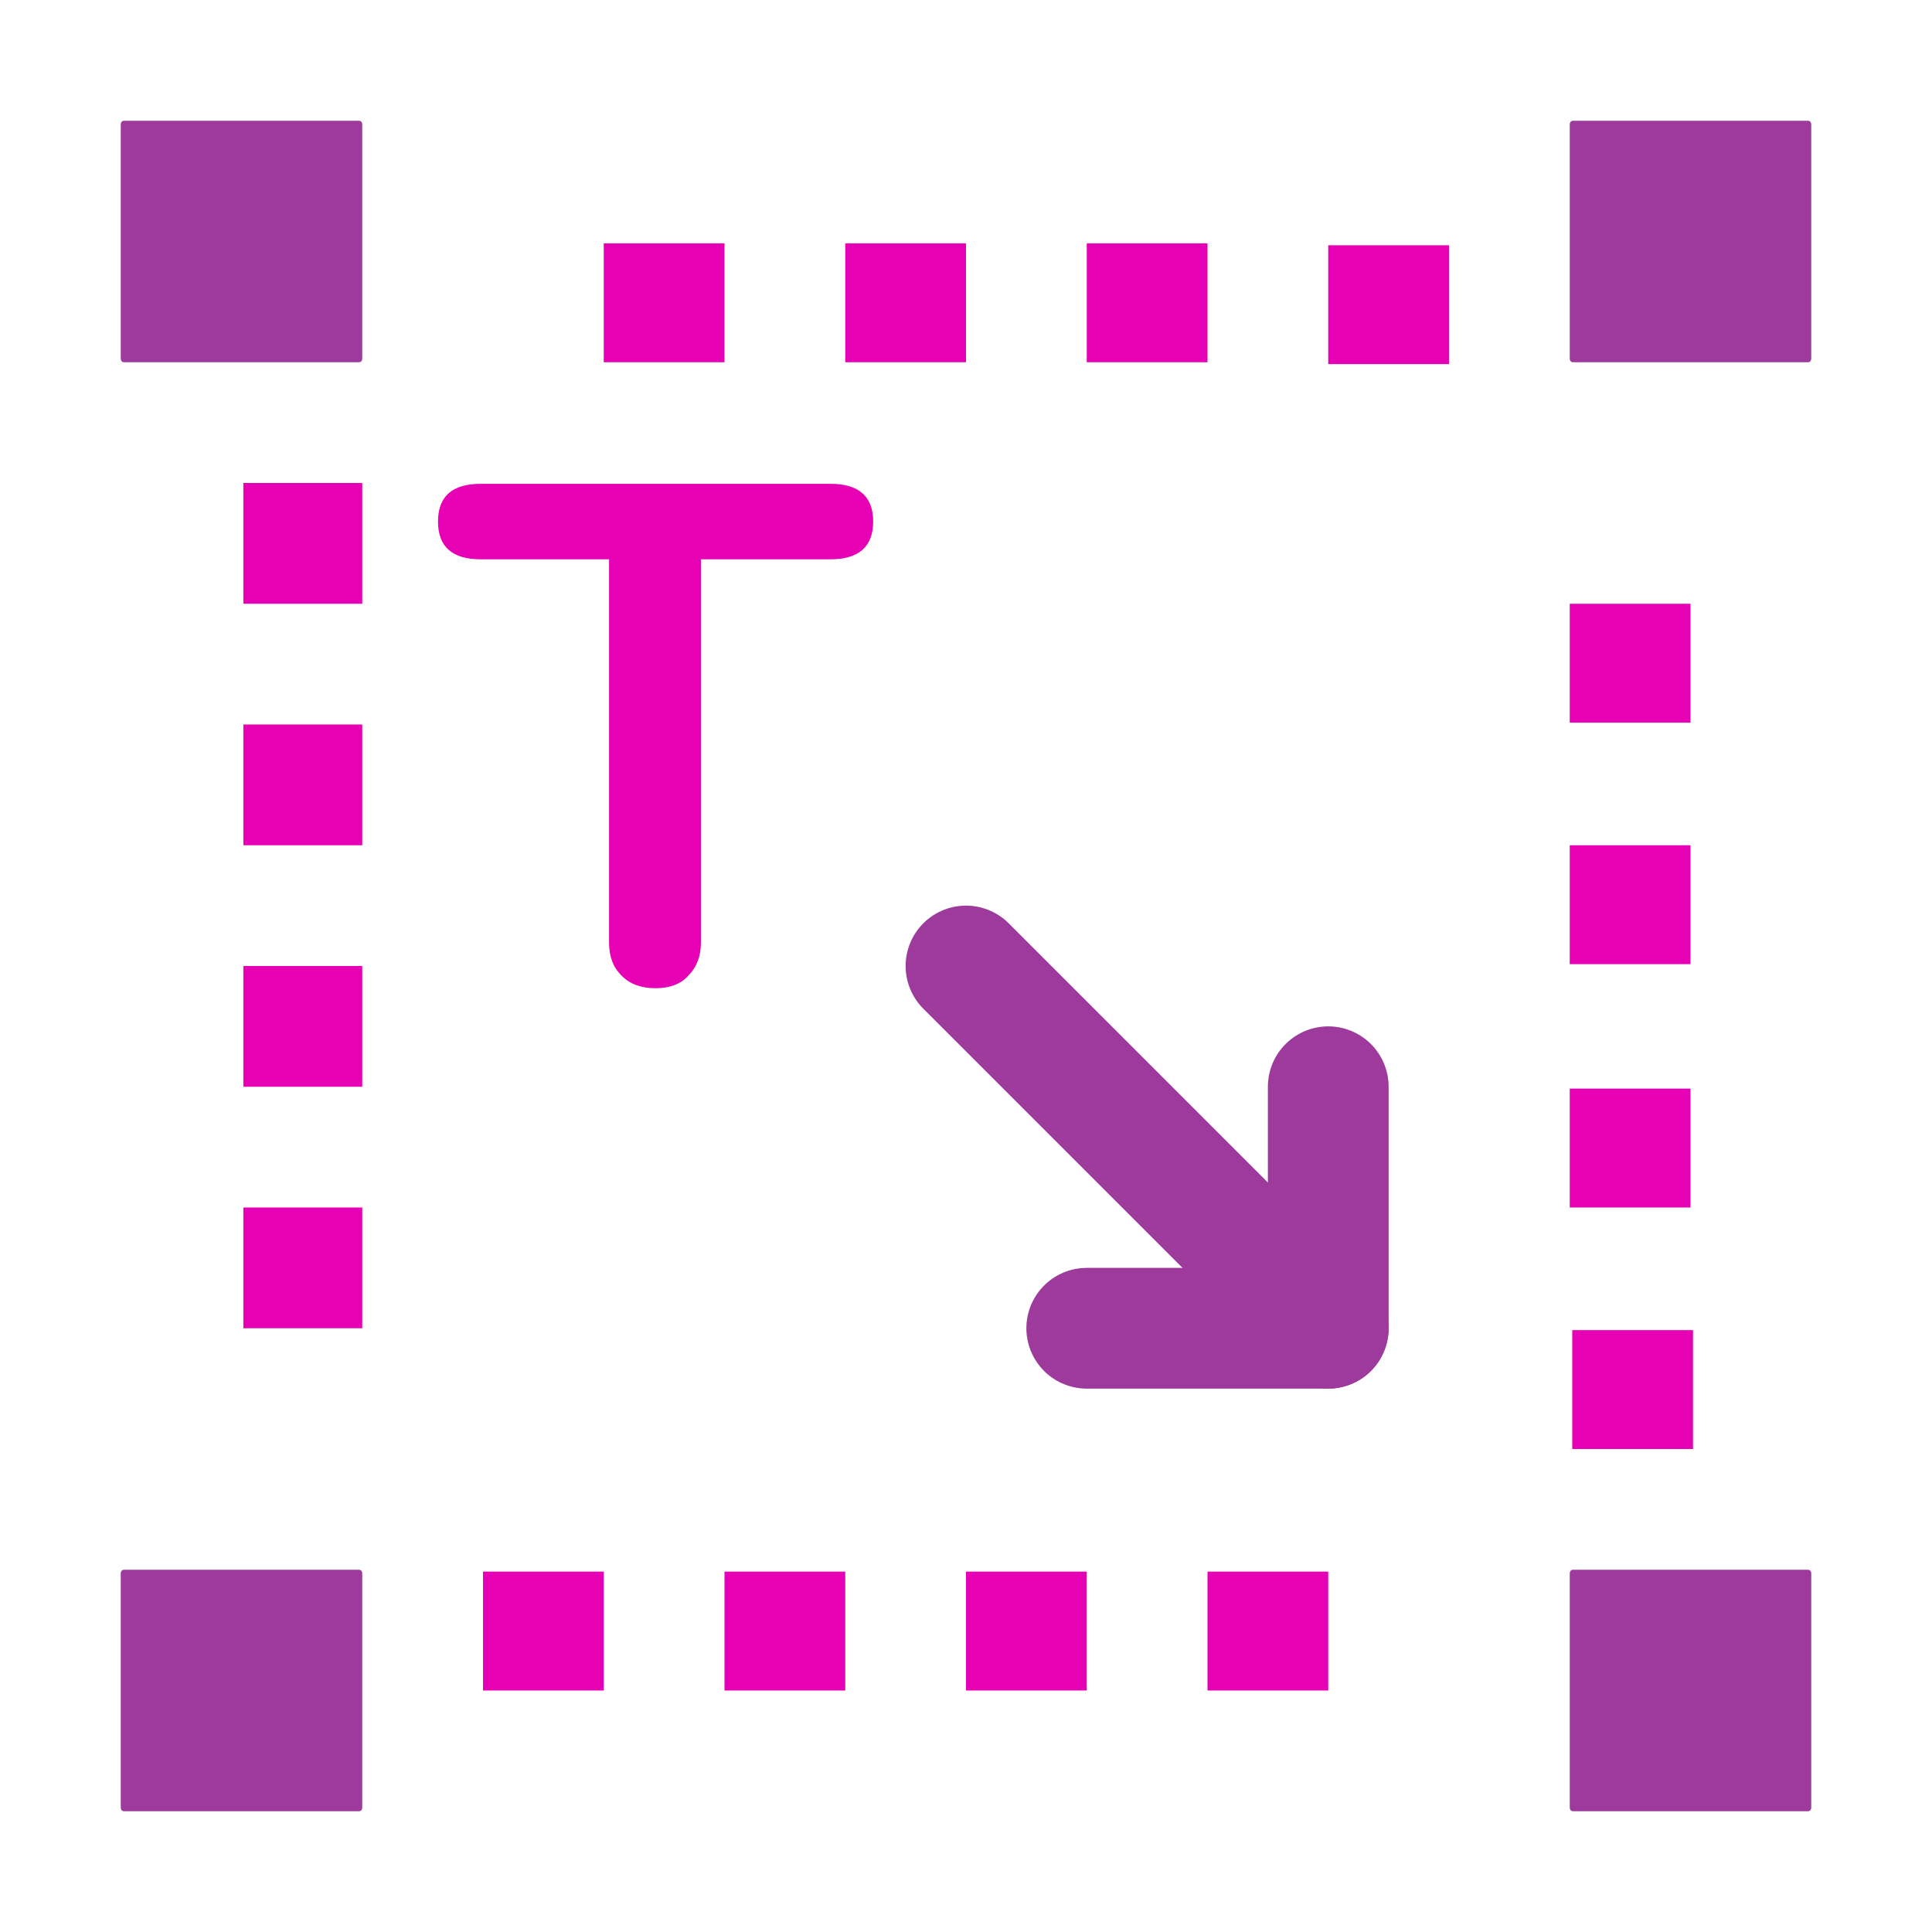 <?xml version="1.0" encoding="UTF-8"?>
<svg xmlns="http://www.w3.org/2000/svg" xmlns:xlink="http://www.w3.org/1999/xlink" width="24px" height="24px" viewBox="0 0 24 24" version="1.1">
<defs>
<g>
<symbol overflow="visible" id="glyph0-0">
<path style="stroke:none;" d="M 3.203 -6.219 L 3.203 1.594 L 0.719 1.594 L 0.719 -6.219 Z M 2.594 -5.688 L 1.312 -5.688 L 1.312 -5.438 L 1.812 -5.438 L 1.812 -5.141 L 1.297 -5.141 L 1.297 -4.891 L 2.594 -4.891 L 2.594 -5.141 L 2.078 -5.141 L 2.078 -5.438 L 2.594 -5.438 Z M 2.078 -4.688 L 1.297 -4.688 L 1.297 -3.875 L 2.594 -3.875 L 2.594 -4.141 L 2.078 -4.141 Z M 1.812 -4.422 L 1.812 -4.141 L 1.562 -4.141 L 1.562 -4.422 Z M 2.594 -3.672 L 1.297 -3.672 L 1.297 -3.406 L 1.812 -3.406 L 1.812 -3.125 L 1.297 -3.125 L 1.297 -2.859 L 2.078 -2.859 L 2.078 -3.406 L 2.594 -3.406 Z M 2.594 -3.203 L 2.344 -3.203 L 2.344 -2.672 L 1.297 -2.672 L 1.297 -2.422 L 2.594 -2.422 Z M 2.594 -2.25 L 1.812 -2.25 L 1.812 -1.812 L 2.078 -1.812 L 2.078 -1.984 L 2.344 -1.984 L 2.344 -1.625 L 1.562 -1.625 L 1.562 -2.25 L 1.297 -2.25 L 1.297 -1.359 L 2.594 -1.359 Z M 2.594 -0.891 L 1.297 -0.891 L 1.297 -0.016 L 2.594 -0.016 Z M 2.344 -0.641 L 2.344 -0.266 L 1.562 -0.266 L 1.562 -0.641 Z M 2.594 0.172 L 1.297 0.172 L 1.297 0.422 L 1.844 0.422 L 1.297 0.797 L 1.297 1.047 L 2.594 1.047 L 2.594 0.797 L 1.797 0.797 L 2.344 0.422 L 2.594 0.422 Z M 2.594 0.172 "/>
</symbol>
<symbol overflow="visible" id="glyph0-1">
<path style="stroke:none;" d="M 2.703 0.047 C 2.523 0.047 2.383 -0.004 2.281 -0.109 C 2.176 -0.211 2.125 -0.348 2.125 -0.516 L 2.125 -5.281 L 0.531 -5.281 C 0.176 -5.281 0 -5.438 0 -5.75 C 0 -6.062 0.176 -6.219 0.531 -6.219 L 4.875 -6.219 C 5.227 -6.219 5.406 -6.062 5.406 -5.75 C 5.406 -5.438 5.227 -5.281 4.875 -5.281 L 3.266 -5.281 L 3.266 -0.516 C 3.266 -0.348 3.211 -0.211 3.109 -0.109 C 3.016 -0.004 2.879 0.047 2.703 0.047 Z M 2.703 0.047 "/>
</symbol>
</g>
</defs>
<g id="surface1">
<path style=" stroke:none;fill-rule:nonzero;fill:rgb(90.196%,0.784%,70.588%);fill-opacity:1;" d="M 21 10.5 L 21 11.977 L 19.5 11.977 L 19.5 10.5 Z M 21 10.5 "/>
<path style=" stroke:none;fill-rule:nonzero;fill:rgb(61.569%,22.745%,60.784%);fill-opacity:1;" d="M 1.539 22.5 L 4.461 22.5 C 4.484 22.5 4.5 22.48 4.5 22.453 L 4.5 19.547 C 4.5 19.52 4.484 19.5 4.461 19.5 L 1.539 19.5 C 1.516 19.5 1.5 19.52 1.5 19.547 L 1.5 22.453 C 1.5 22.48 1.516 22.5 1.539 22.5 Z M 1.539 22.5 "/>
<path style=" stroke:none;fill-rule:nonzero;fill:rgb(61.569%,22.745%,60.784%);fill-opacity:1;" d="M 19.539 22.5 L 22.461 22.5 C 22.484 22.5 22.5 22.48 22.5 22.453 L 22.5 19.547 C 22.5 19.52 22.484 19.5 22.461 19.5 L 19.539 19.5 C 19.516 19.5 19.5 19.52 19.5 19.547 L 19.5 22.453 C 19.5 22.48 19.516 22.5 19.539 22.5 Z M 19.539 22.5 "/>
<path style=" stroke:none;fill-rule:nonzero;fill:rgb(61.569%,22.745%,60.784%);fill-opacity:1;" d="M 1.539 4.5 L 4.461 4.5 C 4.484 4.5 4.5 4.48 4.5 4.453 L 4.5 1.547 C 4.5 1.52 4.484 1.5 4.461 1.5 L 1.539 1.5 C 1.516 1.5 1.5 1.52 1.5 1.547 L 1.5 4.453 C 1.5 4.48 1.516 4.5 1.539 4.5 Z M 1.539 4.5 "/>
<path style=" stroke:none;fill-rule:nonzero;fill:rgb(90.196%,0.784%,70.588%);fill-opacity:1;" d="M 21 13.523 L 21 15 L 19.5 15 L 19.5 13.523 Z M 21 13.523 "/>
<path style=" stroke:none;fill-rule:nonzero;fill:rgb(90.196%,0.784%,70.588%);fill-opacity:1;" d="M 21.031 16.523 L 21.031 18 L 19.531 18 L 19.531 16.523 Z M 21.031 16.523 "/>
<path style=" stroke:none;fill-rule:nonzero;fill:rgb(90.196%,0.784%,70.588%);fill-opacity:1;" d="M 15 3.023 L 15 4.5 L 13.5 4.5 L 13.5 3.023 Z M 15 3.023 "/>
<path style=" stroke:none;fill-rule:nonzero;fill:rgb(90.196%,0.784%,70.588%);fill-opacity:1;" d="M 12 3.023 L 12 4.5 L 10.5 4.5 L 10.5 3.023 Z M 12 3.023 "/>
<path style=" stroke:none;fill-rule:nonzero;fill:rgb(90.196%,0.784%,70.588%);fill-opacity:1;" d="M 9 3.023 L 9 4.5 L 7.5 4.5 L 7.5 3.023 Z M 9 3.023 "/>
<path style=" stroke:none;fill-rule:nonzero;fill:rgb(90.196%,0.784%,70.588%);fill-opacity:1;" d="M 4.5 16.5 L 3.023 16.5 L 3.023 15 L 4.5 15 Z M 4.5 16.5 "/>
<path style=" stroke:none;fill-rule:nonzero;fill:rgb(90.196%,0.784%,70.588%);fill-opacity:1;" d="M 4.5 13.5 L 3.023 13.5 L 3.023 12 L 4.5 12 Z M 4.5 13.5 "/>
<path style=" stroke:none;fill-rule:nonzero;fill:rgb(90.196%,0.784%,70.588%);fill-opacity:1;" d="M 4.5 10.5 L 3.023 10.5 L 3.023 9 L 4.5 9 Z M 4.5 10.5 "/>
<path style=" stroke:none;fill-rule:nonzero;fill:rgb(90.196%,0.784%,70.588%);fill-opacity:1;" d="M 4.5 7.5 L 3.023 7.5 L 3.023 6 L 4.5 6 Z M 4.5 7.5 "/>
<path style=" stroke:none;fill-rule:nonzero;fill:rgb(90.196%,0.784%,70.588%);fill-opacity:1;" d="M 21 7.5 L 21 8.977 L 19.5 8.977 L 19.5 7.5 Z M 21 7.5 "/>
<path style=" stroke:none;fill-rule:nonzero;fill:rgb(61.569%,22.745%,60.784%);fill-opacity:1;" d="M 19.539 4.5 L 22.461 4.5 C 22.484 4.5 22.5 4.48 22.5 4.453 L 22.5 1.547 C 22.5 1.52 22.484 1.5 22.461 1.5 L 19.539 1.5 C 19.516 1.5 19.5 1.52 19.5 1.547 L 19.5 4.453 C 19.5 4.48 19.516 4.5 19.539 4.5 Z M 19.539 4.5 "/>
<path style=" stroke:none;fill-rule:nonzero;fill:rgb(90.196%,0.784%,70.588%);fill-opacity:1;" d="M 18 3.047 L 18 4.523 L 16.5 4.523 L 16.5 3.047 Z M 18 3.047 "/>
<path style=" stroke:none;fill-rule:nonzero;fill:rgb(90.196%,0.784%,70.588%);fill-opacity:1;" d="M 16.5 19.523 L 16.5 21 L 15 21 L 15 19.523 Z M 16.5 19.523 "/>
<path style=" stroke:none;fill-rule:nonzero;fill:rgb(90.196%,0.784%,70.588%);fill-opacity:1;" d="M 13.5 19.523 L 13.5 21 L 12 21 L 12 19.523 Z M 13.5 19.523 "/>
<path style=" stroke:none;fill-rule:nonzero;fill:rgb(90.196%,0.784%,70.588%);fill-opacity:1;" d="M 10.5 19.523 L 10.5 21 L 9 21 L 9 19.523 Z M 10.5 19.523 "/>
<path style=" stroke:none;fill-rule:nonzero;fill:rgb(90.196%,0.784%,70.588%);fill-opacity:1;" d="M 7.5 19.523 L 7.5 21 L 6 21 L 6 19.523 Z M 7.5 19.523 "/>
<g style="fill:rgb(90.196%,0.784%,70.588%);fill-opacity:1;">
  <use xlink:href="#glyph0-1" x="5.441" y="12.229"/>
</g>
<path style="fill:none;stroke-width:1;stroke-linecap:round;stroke-linejoin:miter;stroke:rgb(61.569%,22.745%,60.784%);stroke-opacity:1;stroke-miterlimit:4;" d="M 8 8 L 11 11 " transform="matrix(1.5,0,0,1.5,0,0)"/>
<path style="fill:none;stroke-width:1;stroke-linecap:round;stroke-linejoin:round;stroke:rgb(61.569%,22.745%,60.784%);stroke-opacity:1;stroke-miterlimit:4;" d="M 11 9 L 11 11 L 9 11 " transform="matrix(1.5,0,0,1.5,0,0)"/>
</g>
</svg>
